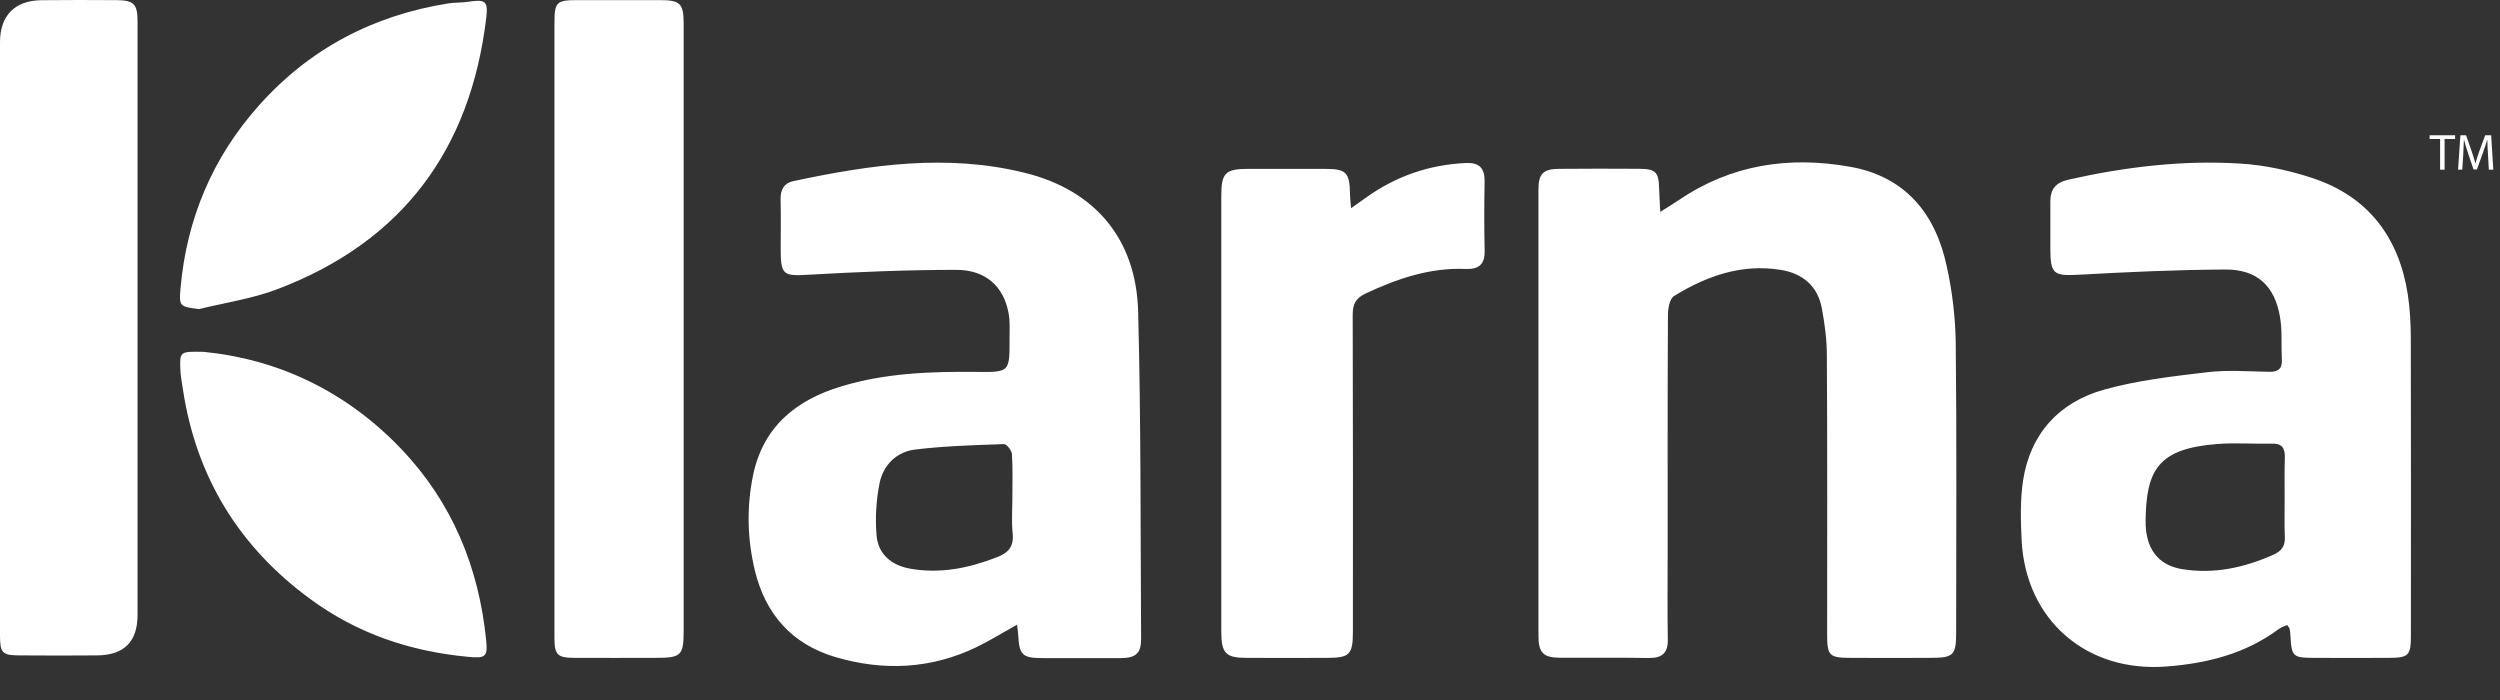<svg width="50" height="14" viewBox="0 0 50 14" fill="none" xmlns="http://www.w3.org/2000/svg">
<rect x="0" y="0" width="50" height="14" fill="#333333" stroke="none"/>
<path d="M39.115 6.883C39.136 8.809 39.123 10.733 39.123 12.655C39.123 13.106 39.07 13.157 38.609 13.157C38.076 13.16 37.541 13.16 37.007 13.157C36.59 13.157 36.543 13.112 36.543 12.705C36.543 10.837 36.549 8.97 36.537 7.101C36.537 6.789 36.494 6.476 36.437 6.168C36.356 5.723 36.054 5.47 35.623 5.399C34.84 5.269 34.136 5.517 33.48 5.921C33.393 5.975 33.359 6.17 33.359 6.3C33.35 7.872 33.353 9.444 33.353 11.016C33.353 11.608 33.346 12.198 33.356 12.788C33.361 13.059 33.242 13.163 32.978 13.16C32.387 13.149 31.796 13.157 31.205 13.155C30.863 13.153 30.769 13.057 30.769 12.708C30.768 9.735 30.768 6.763 30.769 3.79C30.769 3.477 30.863 3.379 31.177 3.377C31.71 3.372 32.242 3.373 32.779 3.376C33.117 3.378 33.175 3.441 33.183 3.777C33.185 3.906 33.197 4.033 33.205 4.238C33.38 4.127 33.482 4.065 33.584 3.997C34.625 3.291 35.781 3.119 36.994 3.334C38.105 3.528 38.71 4.271 38.935 5.326C39.048 5.837 39.109 6.363 39.115 6.883ZM49.704 2.705L49.581 3.038C49.552 3.125 49.526 3.2 49.509 3.27C49.488 3.198 49.466 3.122 49.438 3.038L49.321 2.705H49.208L49.161 3.393H49.245L49.265 3.097C49.271 2.993 49.276 2.878 49.278 2.793H49.28C49.301 2.874 49.327 2.963 49.359 3.06L49.471 3.389H49.538L49.659 3.054C49.694 2.959 49.721 2.873 49.745 2.793H49.747C49.747 2.877 49.753 2.995 49.76 3.09L49.776 3.393H49.866L49.823 2.705H49.704ZM22.763 6.233C22.82 8.411 22.809 10.593 22.822 12.774C22.823 13.065 22.717 13.16 22.418 13.162C21.903 13.164 21.389 13.163 20.875 13.162C20.439 13.162 20.385 13.108 20.363 12.678C20.361 12.631 20.352 12.585 20.34 12.494C20.047 12.657 19.798 12.813 19.536 12.94C18.621 13.383 17.668 13.424 16.706 13.141C15.84 12.883 15.31 12.287 15.098 11.412C14.945 10.78 14.932 10.145 15.059 9.516C15.257 8.542 15.914 8.001 16.828 7.727C17.713 7.459 18.624 7.429 19.538 7.438C20.192 7.446 20.193 7.44 20.191 6.777C20.191 6.606 20.203 6.43 20.172 6.264C20.074 5.73 19.716 5.397 19.126 5.397C18.138 5.397 17.149 5.439 16.162 5.495C15.678 5.524 15.614 5.5 15.614 5.011C15.614 4.668 15.62 4.324 15.612 3.983C15.608 3.792 15.683 3.661 15.865 3.623C17.398 3.296 18.939 3.07 20.494 3.456C21.896 3.801 22.725 4.776 22.763 6.233ZM20.252 10.655C20.229 10.428 20.247 10.198 20.247 9.968C20.247 9.673 20.258 9.377 20.239 9.083C20.234 9.009 20.133 8.88 20.08 8.882C19.484 8.903 18.885 8.919 18.293 8.992C17.93 9.038 17.664 9.303 17.591 9.665C17.523 10.004 17.503 10.362 17.531 10.709C17.563 11.089 17.837 11.311 18.211 11.375C18.812 11.479 19.378 11.362 19.938 11.145C20.179 11.053 20.282 10.919 20.252 10.655ZM48.216 6.772C48.221 8.754 48.219 10.737 48.218 12.719C48.218 13.112 48.169 13.157 47.77 13.157C47.274 13.16 46.78 13.16 46.284 13.157C45.858 13.157 45.831 13.132 45.809 12.717C45.807 12.668 45.802 12.621 45.792 12.573C45.79 12.555 45.772 12.544 45.743 12.5C45.681 12.528 45.624 12.546 45.579 12.578C44.915 13.073 44.151 13.266 43.34 13.329C41.735 13.459 40.508 12.403 40.432 10.795C40.413 10.399 40.403 9.995 40.462 9.606C40.608 8.668 41.186 8.045 42.077 7.794C42.749 7.606 43.454 7.526 44.149 7.444C44.553 7.395 44.968 7.43 45.378 7.436C45.558 7.442 45.647 7.38 45.637 7.192C45.622 6.909 45.648 6.618 45.6 6.338C45.493 5.713 45.139 5.388 44.507 5.39C43.528 5.396 42.549 5.44 41.569 5.495C41.077 5.521 41.007 5.482 41.007 4.976C41.007 4.662 41.008 4.347 41.007 4.033C41.006 3.789 41.111 3.653 41.361 3.595C42.5 3.338 43.65 3.199 44.814 3.272C45.301 3.303 45.796 3.41 46.26 3.565C47.367 3.934 47.978 4.748 48.156 5.888C48.201 6.182 48.215 6.479 48.216 6.772ZM45.697 10.746C45.685 10.487 45.695 10.231 45.693 9.975C45.693 9.701 45.688 9.423 45.697 9.147C45.701 8.959 45.636 8.864 45.433 8.873C45.072 8.881 44.707 8.852 44.348 8.88C43.145 8.971 42.927 9.418 42.912 10.407C42.904 10.989 43.175 11.303 43.638 11.382C44.281 11.487 44.882 11.354 45.467 11.095C45.626 11.024 45.704 10.928 45.697 10.746ZM13.201 0.002C12.648 0.002 12.096 0.002 11.543 0.002C11.128 0.003 11.089 0.044 11.089 0.464C11.089 2.493 11.089 4.523 11.089 6.552C11.089 8.619 11.089 10.686 11.089 12.755C11.089 13.098 11.148 13.155 11.486 13.157C12.028 13.16 12.571 13.157 13.115 13.157C13.626 13.157 13.673 13.112 13.673 12.608C13.673 9.13 13.673 5.652 13.673 2.175C13.673 1.603 13.674 1.032 13.673 0.46C13.672 0.071 13.6 0.003 13.201 0.002ZM48.592 2.78H48.802V3.393H48.892V2.78H49.102V2.705H48.592V2.78ZM29.326 3.26C28.582 3.292 27.91 3.526 27.308 3.961C27.226 4.021 27.144 4.076 27.021 4.164C27.011 4.027 27 3.946 27 3.864C26.992 3.454 26.92 3.378 26.519 3.378C26.002 3.376 25.49 3.377 24.975 3.377C24.504 3.378 24.426 3.454 24.426 3.923C24.426 5.237 24.426 6.553 24.426 7.867C24.426 9.461 24.425 11.052 24.426 12.641C24.426 13.063 24.519 13.157 24.92 13.157C25.462 13.16 26.007 13.16 26.55 13.157C26.988 13.157 27.058 13.091 27.058 12.639C27.059 10.526 27.061 8.41 27.054 6.292C27.054 6.083 27.115 5.964 27.307 5.873C27.943 5.574 28.595 5.35 29.31 5.379C29.572 5.39 29.699 5.291 29.693 5.014C29.682 4.546 29.684 4.081 29.692 3.614C29.693 3.359 29.579 3.25 29.326 3.26ZM2.339 0.003C1.834 -0 1.329 -0.002 0.823 0.004C0.293 0.012 0 0.314 0 0.846C0 2.809 0 4.773 0 6.736C0 8.729 0 10.719 0 12.712C0 13.061 0.047 13.108 0.397 13.108C0.911 13.112 1.426 13.112 1.94 13.108C2.48 13.104 2.751 12.835 2.751 12.298C2.751 8.343 2.751 4.386 2.751 0.432C2.752 0.085 2.679 0.006 2.339 0.003ZM8.019 8.973C6.915 7.819 5.557 7.184 4.076 7.037C3.598 7.028 3.594 7.028 3.607 7.389C3.612 7.522 3.638 7.653 3.658 7.785C3.923 9.54 4.781 10.938 6.209 11.983C7.145 12.671 8.204 13.028 9.357 13.136C9.7 13.169 9.758 13.145 9.724 12.809C9.577 11.345 9.044 10.046 8.019 8.973ZM9.365 0.035C9.234 0.056 9.098 0.048 8.968 0.068C7.466 0.307 6.191 0.972 5.177 2.111C4.248 3.153 3.732 4.382 3.61 5.77C3.579 6.132 3.599 6.133 3.98 6.182C4.503 6.053 5.047 5.974 5.547 5.784C8.044 4.836 9.41 2.996 9.725 0.356C9.765 0.021 9.709 -0.017 9.365 0.035Z" fill="white"/>
</svg>
